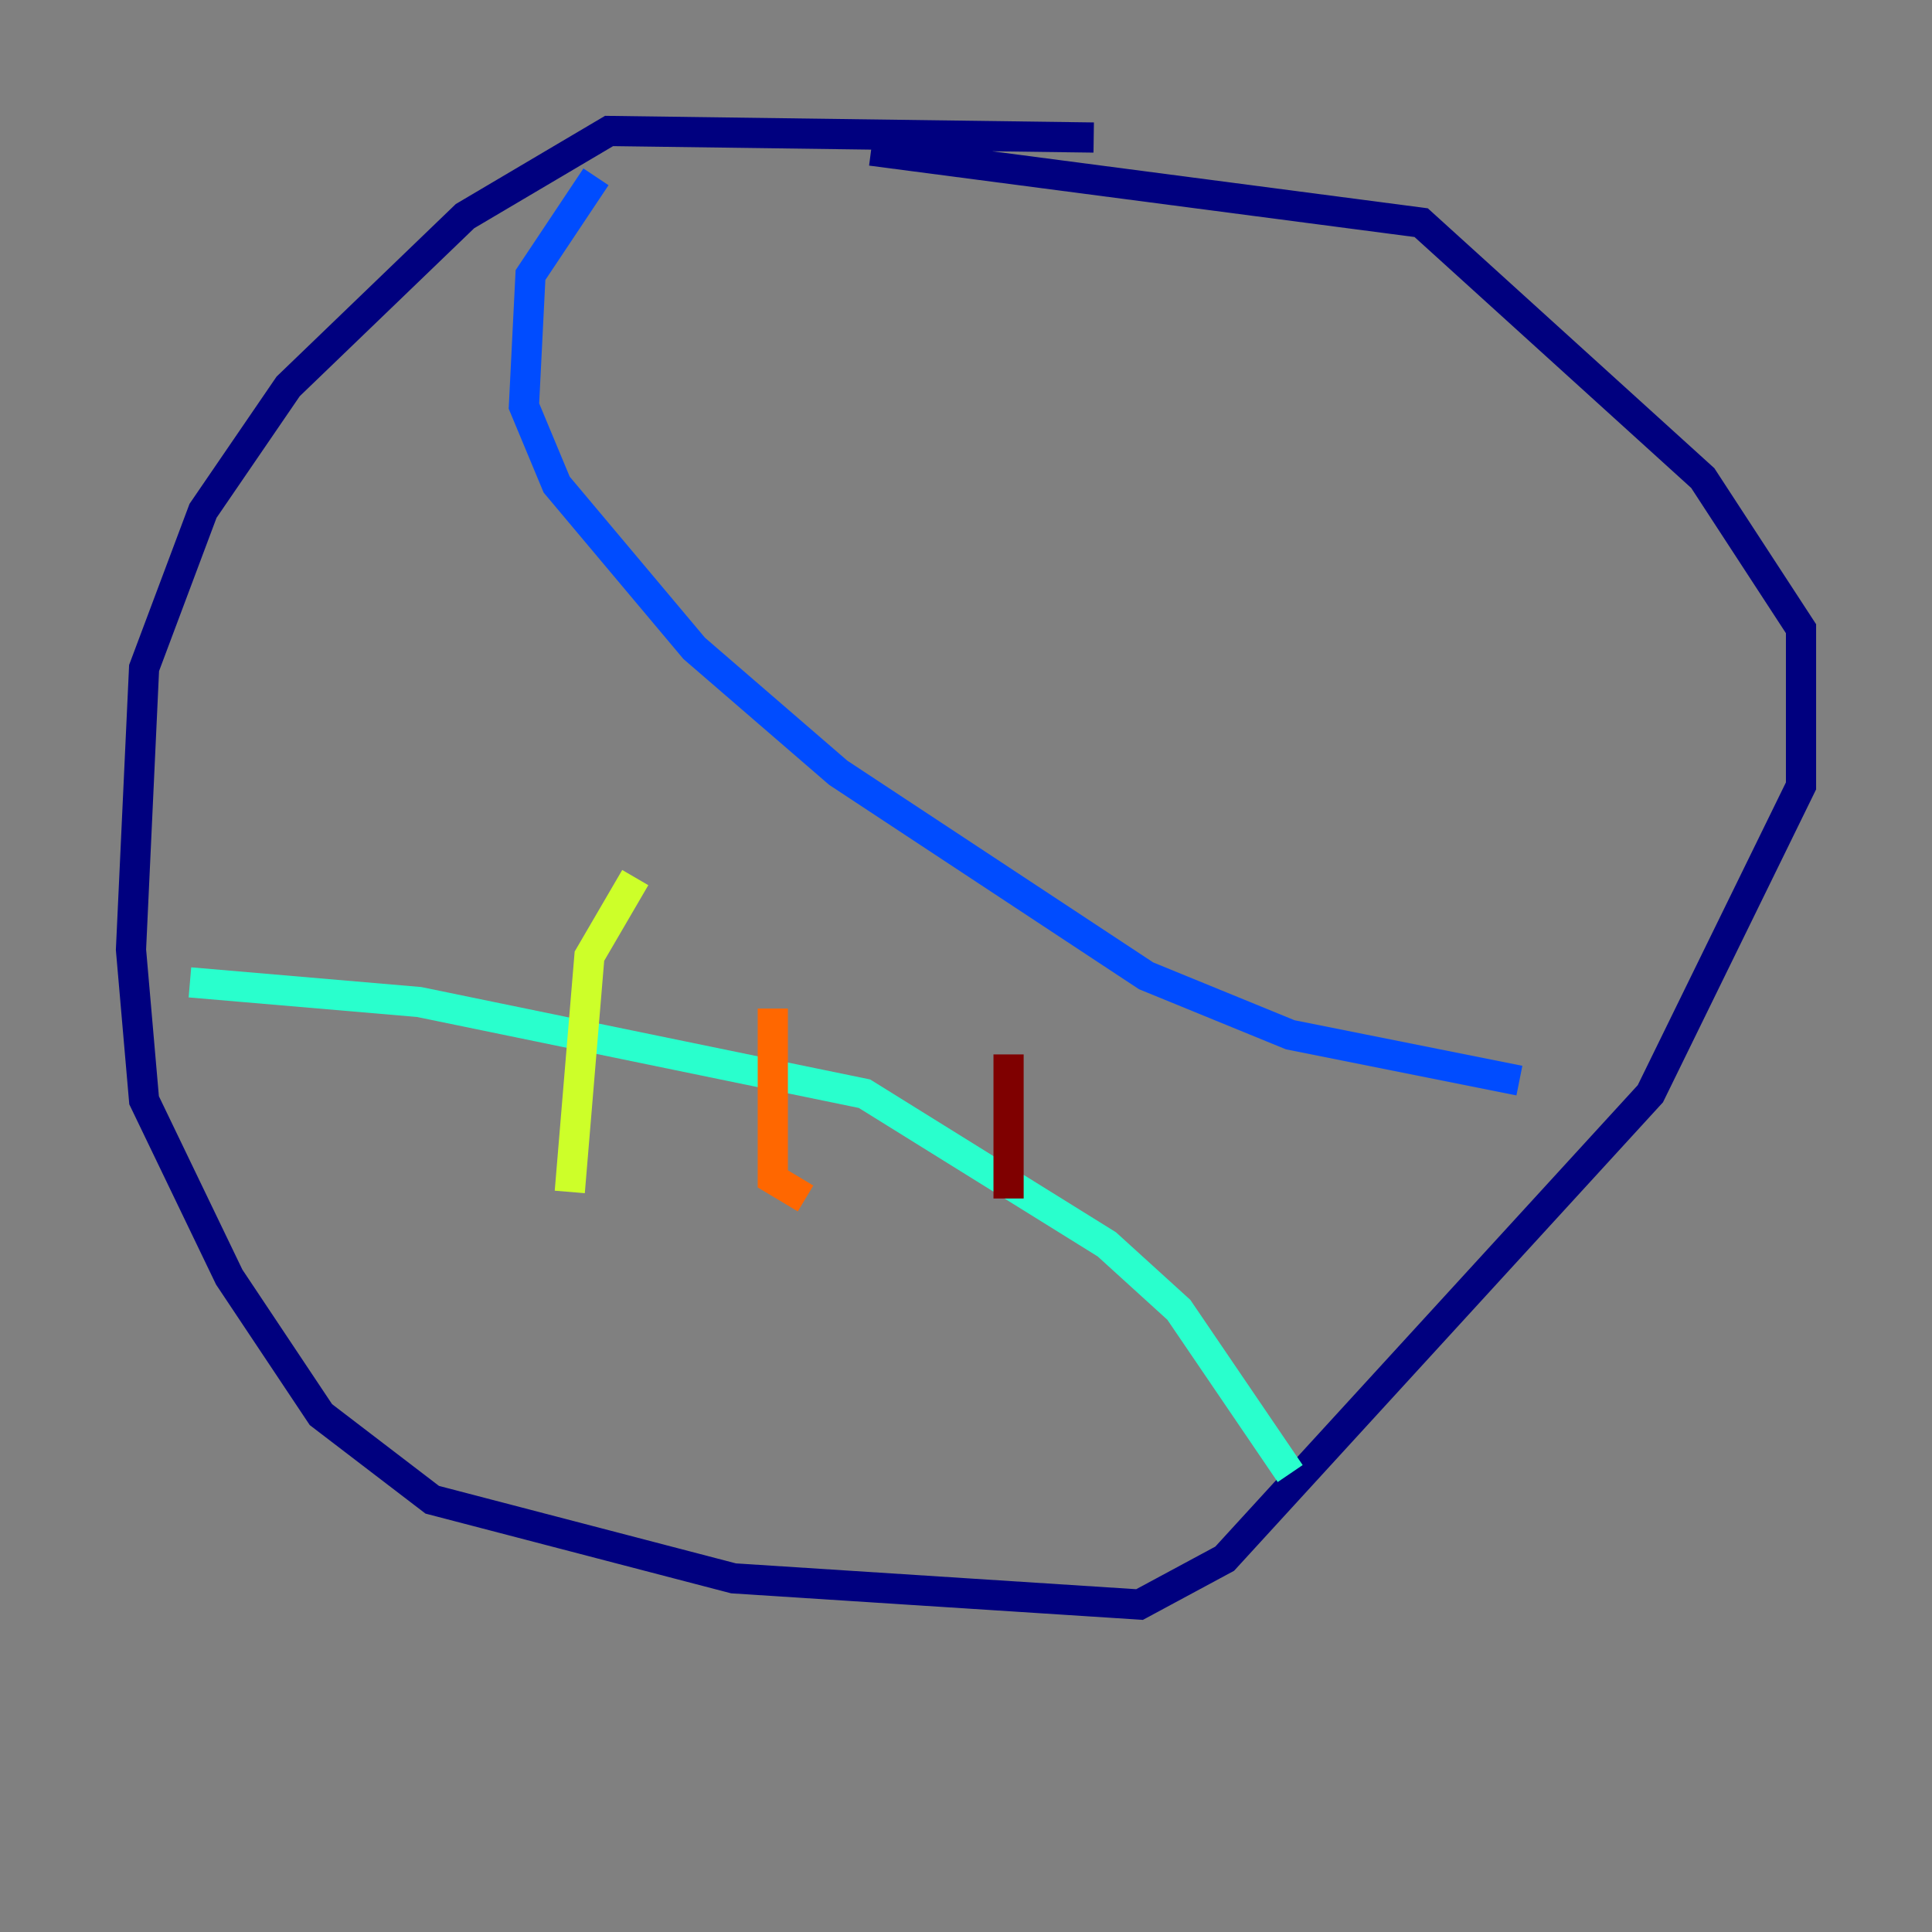 <?xml version="1.0" encoding="utf-8" ?>
<svg baseProfile="tiny" height="128" version="1.2" viewBox="0,0,128,128" width="128" xmlns="http://www.w3.org/2000/svg" xmlns:ev="http://www.w3.org/2001/xml-events" xmlns:xlink="http://www.w3.org/1999/xlink"><rect x="0" y="0" width="128" height="128" fill="#808080" stroke="none"/><defs /><polyline fill="none" points="72.461,9.112 40.352,8.678 30.807,14.319 19.091,25.6 13.451,33.844 9.546,44.258 8.678,62.915 9.546,72.895 15.186,84.61 21.261,93.722 28.637,99.363 48.597,104.57 75.498,106.305 81.139,103.268 109.342,72.461 119.322,52.068 119.322,41.654 112.814,31.675 94.156,14.752 57.709,9.98" stroke="#00007f" stroke-width="2" /><polyline fill="none" points="39.485,11.715 35.146,18.224 34.712,26.902 36.881,32.108 45.993,42.956 55.539,51.2 75.932,64.651 85.478,68.556 100.664,71.593" stroke="#004cff" stroke-width="2" /><polyline fill="none" points="12.583,65.085 27.77,66.386 57.275,72.461 73.329,82.441 78.102,86.78 85.478,97.627" stroke="#29ffcd" stroke-width="2" /><polyline fill="none" points="42.088,58.142 39.051,63.349 37.749,78.969" stroke="#cdff29" stroke-width="2" /><polyline fill="none" points="51.2,66.82 51.2,78.102 53.37,79.403" stroke="#ff6700" stroke-width="2" /><polyline fill="none" points="66.82,69.858 66.82,79.403" stroke="#7f0000" stroke-width="2" /></svg>